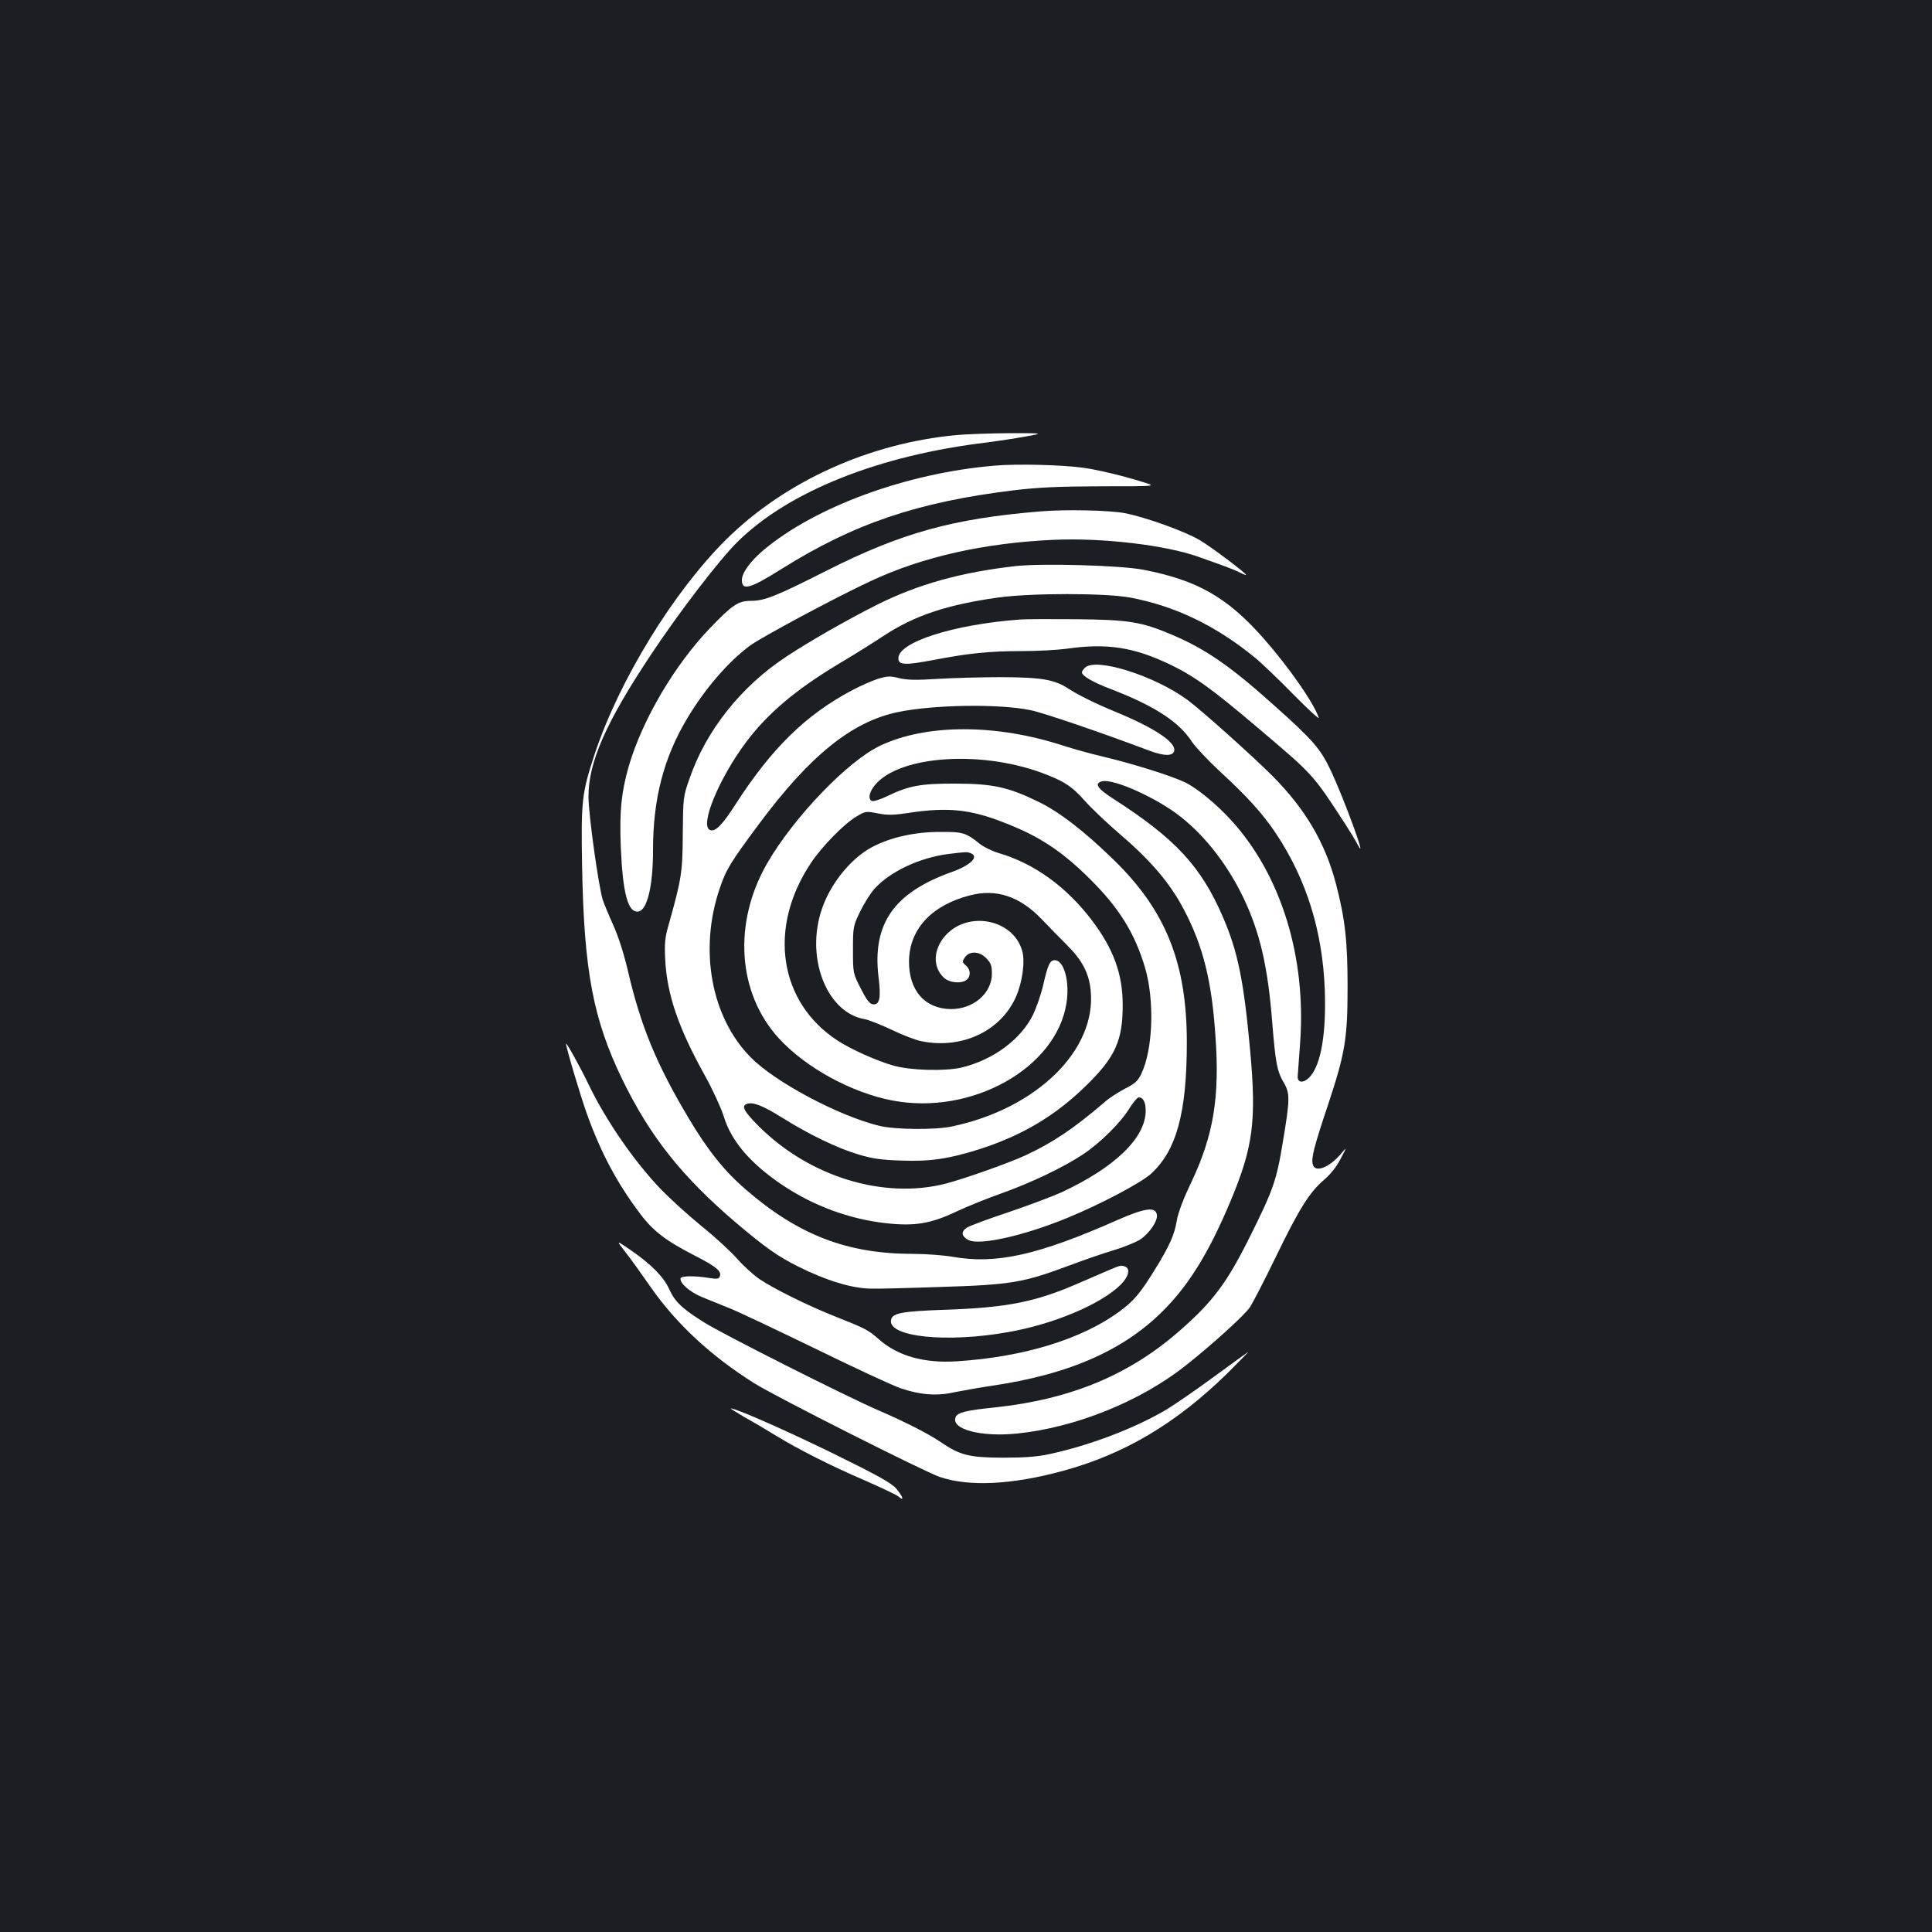 <?xml version="1.0" standalone="no"?>
<!DOCTYPE svg PUBLIC "-//W3C//DTD SVG 20010904//EN"
 "http://www.w3.org/TR/2001/REC-SVG-20010904/DTD/svg10.dtd">
<svg version="1.0" xmlns="http://www.w3.org/2000/svg"
 width="1000pt" height="1000pt" viewBox="0 0 1000 1000"
 preserveAspectRatio="xMidYMid meet">
<rect width="100%" height="100%" fill="#1b1f23"/>
<g transform="translate(0,1000) scale(0.1,-0.1)"
fill="#ffffff" stroke="none">
<path d="M4950 7748 c-452 -42 -888 -240 -1192 -541 -272 -270 -552 -726 -679
-1107 -68 -206 -72 -243 -66 -589 10 -536 57 -786 207 -1096 144 -297 310
-506 592 -746 148 -125 214 -172 318 -224 146 -73 279 -114 380 -115 30 -1
195 3 365 9 358 11 421 22 660 111 77 29 182 65 233 80 52 16 111 40 133 54
48 32 92 96 87 128 -6 43 -61 36 -200 -25 -416 -184 -631 -232 -858 -192 -47
8 -139 15 -205 15 -340 0 -594 98 -866 334 -110 95 -195 201 -295 369 -166
278 -248 477 -314 762 -20 86 -49 177 -75 235 -24 52 -48 112 -55 132 -22 70
-74 443 -74 533 -1 180 91 388 327 742 145 218 350 485 443 577 264 262 734
450 1294 516 52 7 140 20 195 30 100 18 100 18 -80 18 -99 -1 -223 -5 -275
-10z"/>
<path d="M5150 7590 c-456 -38 -930 -212 -1199 -438 -68 -58 -111 -117 -111
-154 0 -57 41 -46 205 57 375 235 703 346 1200 407 134 16 230 20 455 21 285
0 285 0 225 19 -107 34 -239 66 -319 77 -108 15 -343 21 -456 11z"/>
<path d="M5385 7353 c-452 -37 -719 -111 -1105 -306 -270 -136 -323 -157 -395
-157 -64 0 -96 -22 -210 -141 -185 -193 -350 -475 -420 -713 -39 -136 -49
-233 -42 -416 10 -243 37 -346 91 -338 46 7 76 131 76 319 0 263 55 476 176
679 92 154 209 290 324 377 56 42 443 250 626 335 268 126 590 198 950 214
249 11 574 -27 744 -87 156 -55 187 -67 219 -83 17 -9 31 -14 31 -12 0 9 -179
144 -238 179 -74 45 -284 121 -391 141 -77 15 -310 20 -436 9z"/>
<path d="M5257 7070 c-283 -32 -508 -95 -717 -200 -152 -76 -353 -191 -469
-268 -236 -155 -417 -384 -502 -632 -33 -93 -33 -98 -35 -285 -1 -200 -6 -233
-74 -475 -18 -61 -21 -93 -17 -175 9 -182 68 -355 206 -603 40 -72 83 -166 97
-210 39 -128 136 -242 301 -354 162 -109 346 -177 536 -199 152 -17 234 -3
367 60 58 27 159 68 225 91 158 56 328 137 429 204 92 61 198 166 245 244 18
28 38 52 45 52 23 0 36 -24 36 -69 0 -140 -159 -294 -437 -423 -49 -22 -172
-68 -275 -103 -103 -34 -199 -70 -213 -79 -33 -21 -29 -46 9 -65 59 -28 286
23 510 115 171 70 379 180 433 228 132 120 186 315 186 681 0 409 -108 680
-375 941 -152 149 -285 252 -393 304 -155 76 -238 94 -430 94 -178 1 -242 -11
-353 -65 -35 -17 -70 -28 -78 -25 -19 7 -18 35 4 68 107 162 538 201 874 78
113 -42 156 -69 223 -145 32 -37 118 -118 190 -180 154 -132 253 -249 324
-385 98 -187 143 -367 162 -651 23 -320 -10 -515 -125 -759 -42 -87 -68 -157
-75 -198 -12 -73 -37 -130 -115 -256 -74 -120 -108 -160 -180 -213 -195 -144
-497 -237 -843 -259 -169 -11 -305 27 -403 113 -55 49 -73 58 -225 118 -144
57 -319 144 -395 195 -30 21 -81 67 -113 103 -31 36 -114 113 -185 170 -70 57
-163 142 -208 188 -139 144 -286 357 -375 541 -45 94 -119 227 -119 215 0 -19
72 -262 108 -363 72 -200 156 -358 273 -513 69 -93 135 -143 285 -220 110 -56
140 -81 130 -107 -5 -14 -14 -15 -54 -9 -71 12 -145 12 -149 -1 -8 -23 48 -72
109 -97 35 -14 101 -41 148 -60 47 -19 247 -114 445 -210 198 -97 394 -188
435 -202 102 -35 189 -42 281 -21 41 8 124 23 184 32 416 60 709 191 918 413
123 130 220 292 325 541 118 282 136 416 103 780 -33 363 -64 515 -141 693
-113 262 -245 405 -565 611 -85 54 -103 81 -61 92 60 15 286 -87 409 -185 128
-102 241 -248 322 -416 86 -180 127 -355 150 -646 17 -212 25 -254 61 -315 31
-53 31 -85 -6 -305 -33 -202 -51 -251 -176 -501 -113 -226 -186 -324 -348
-467 -265 -236 -572 -364 -968 -406 -148 -15 -193 -26 -202 -51 -24 -62 132
-103 318 -84 303 31 638 166 873 352 139 110 302 258 332 301 15 23 76 140
134 260 121 250 175 336 250 400 34 29 65 68 86 109 33 63 33 63 2 26 -61 -72
-135 -100 -146 -55 -9 32 6 91 79 309 89 269 101 342 101 613 0 235 -13 349
-60 530 -56 213 -158 387 -329 559 -102 102 -364 337 -438 392 -170 126 -477
223 -532 168 -9 -8 -16 -19 -16 -24 0 -18 56 -51 148 -86 225 -86 355 -170
421 -273 18 -27 82 -95 143 -152 142 -130 226 -223 293 -324 157 -237 240
-502 252 -806 8 -222 -18 -383 -74 -449 -32 -38 -69 -38 -66 0 1 14 6 89 12
167 34 448 -98 875 -357 1158 -77 84 -174 164 -237 195 -70 34 -277 99 -431
135 -60 14 -149 39 -199 55 -348 114 -711 114 -950 0 -168 -80 -446 -370 -584
-608 -178 -309 -154 -672 60 -906 139 -152 375 -281 587 -322 410 -79 850 167
902 504 18 111 -13 222 -60 222 -26 0 -36 -22 -60 -127 -11 -48 -35 -117 -52
-153 -63 -130 -208 -237 -373 -276 -85 -19 -259 -15 -349 10 -85 24 -218 83
-289 129 -305 197 -364 583 -141 918 57 87 175 207 239 244 44 26 47 27 108
15 52 -10 80 -10 170 4 191 28 308 17 477 -49 189 -72 305 -149 456 -299 148
-148 227 -276 280 -452 51 -172 42 -426 -19 -553 -18 -37 -33 -50 -84 -76 -34
-18 -82 -48 -105 -69 -161 -138 -267 -209 -410 -276 -87 -40 -310 -119 -411
-146 -322 -83 -706 34 -969 296 -77 77 -92 105 -63 116 31 12 83 -8 185 -72
139 -87 284 -157 395 -190 70 -21 118 -28 220 -31 148 -6 248 9 405 59 222 71
396 175 556 333 147 144 186 232 185 415 0 159 -48 289 -159 436 -132 174
-299 295 -484 349 -31 9 -74 30 -95 46 -73 59 -89 64 -208 63 -130 0 -256 -28
-350 -78 -116 -61 -227 -202 -268 -343 -73 -248 39 -516 228 -548 22 -4 85
-29 140 -55 55 -27 124 -53 153 -59 208 -43 409 50 489 226 34 74 50 184 34
241 -46 165 -282 211 -399 78 -62 -71 -65 -162 -7 -216 30 -28 92 -33 119 -11
22 19 20 53 -5 74 -19 16 -19 20 -6 40 23 36 76 35 112 -3 24 -25 29 -38 29
-80 0 -101 -96 -184 -213 -183 -134 2 -217 96 -216 248 2 166 117 290 317 341
135 35 257 -6 369 -123 35 -37 95 -98 132 -135 78 -78 113 -144 122 -232 33
-309 -278 -615 -720 -707 -86 -18 -295 -16 -375 4 -211 52 -538 226 -664 354
-205 207 -269 556 -161 874 34 100 55 134 205 336 264 354 479 527 716 577
187 39 526 44 689 10 68 -14 372 -118 610 -208 82 -31 129 -31 133 0 6 44
-104 117 -305 200 -102 42 -191 86 -242 119 -73 48 -140 59 -346 60 -104 0
-254 -4 -333 -9 -110 -7 -155 -6 -198 4 -48 12 -61 11 -111 -4 -30 -10 -90
-36 -131 -58 -239 -126 -417 -299 -606 -593 -69 -107 -104 -142 -131 -131 -55
21 46 267 187 455 111 148 255 270 476 403 76 45 183 112 239 149 157 103 325
159 588 196 172 24 554 24 685 0 232 -44 439 -143 642 -308 35 -28 126 -115
202 -193 76 -77 136 -132 132 -121 -27 79 -155 262 -286 411 -188 213 -343
301 -622 355 -118 23 -524 34 -661 19z m-233 -1486 c46 -18 0 -63 -102 -99
-296 -107 -407 -267 -375 -540 14 -112 6 -148 -30 -143 -16 2 -32 23 -62 82
-40 79 -40 79 -40 200 0 119 1 122 36 196 20 41 53 94 73 117 79 90 235 164
386 183 91 11 96 11 114 4z"/>
<path d="M5275 6793 c-343 -26 -625 -117 -625 -200 0 -36 34 -37 182 -9 183
35 289 46 458 46 80 0 184 6 230 12 208 30 347 9 535 -81 125 -60 216 -125
447 -321 300 -254 291 -244 464 -510 23 -36 52 -83 63 -105 51 -96 -69 232
-139 383 -56 118 -92 160 -302 347 -221 198 -346 284 -518 358 -162 69 -225
79 -500 82 -135 1 -267 1 -295 -2z"/>
<path d="M3238 3518 c27 -34 86 -117 132 -183 131 -187 309 -353 533 -494 107
-68 880 -458 962 -486 151 -51 373 -40 634 31 321 87 588 246 853 505 67 67
116 117 108 111 -8 -5 -88 -63 -178 -129 -90 -66 -199 -141 -243 -168 -166
-98 -396 -186 -610 -232 -61 -13 -126 -18 -239 -18 -174 1 -220 12 -323 82
-60 41 -179 102 -322 164 -169 73 -805 394 -900 454 -115 72 -152 107 -182
174 -28 62 -94 129 -201 202 -74 51 -74 51 -24 -13z"/>
<path d="M5740 3426 c-30 -13 -102 -44 -160 -69 -220 -96 -369 -125 -680 -136
-233 -8 -281 -17 -288 -53 -17 -88 288 -120 606 -63 236 41 482 145 583 246
41 41 51 82 23 93 -22 8 -23 8 -84 -18z"/>
<path d="M3860 2661 c47 -26 116 -67 153 -90 121 -74 288 -158 457 -231 90
-39 172 -78 182 -87 31 -28 20 4 -14 43 -26 29 -96 68 -328 182 -246 120 -499
232 -528 232 -3 0 32 -22 78 -49z"/>
</g>
</svg>
